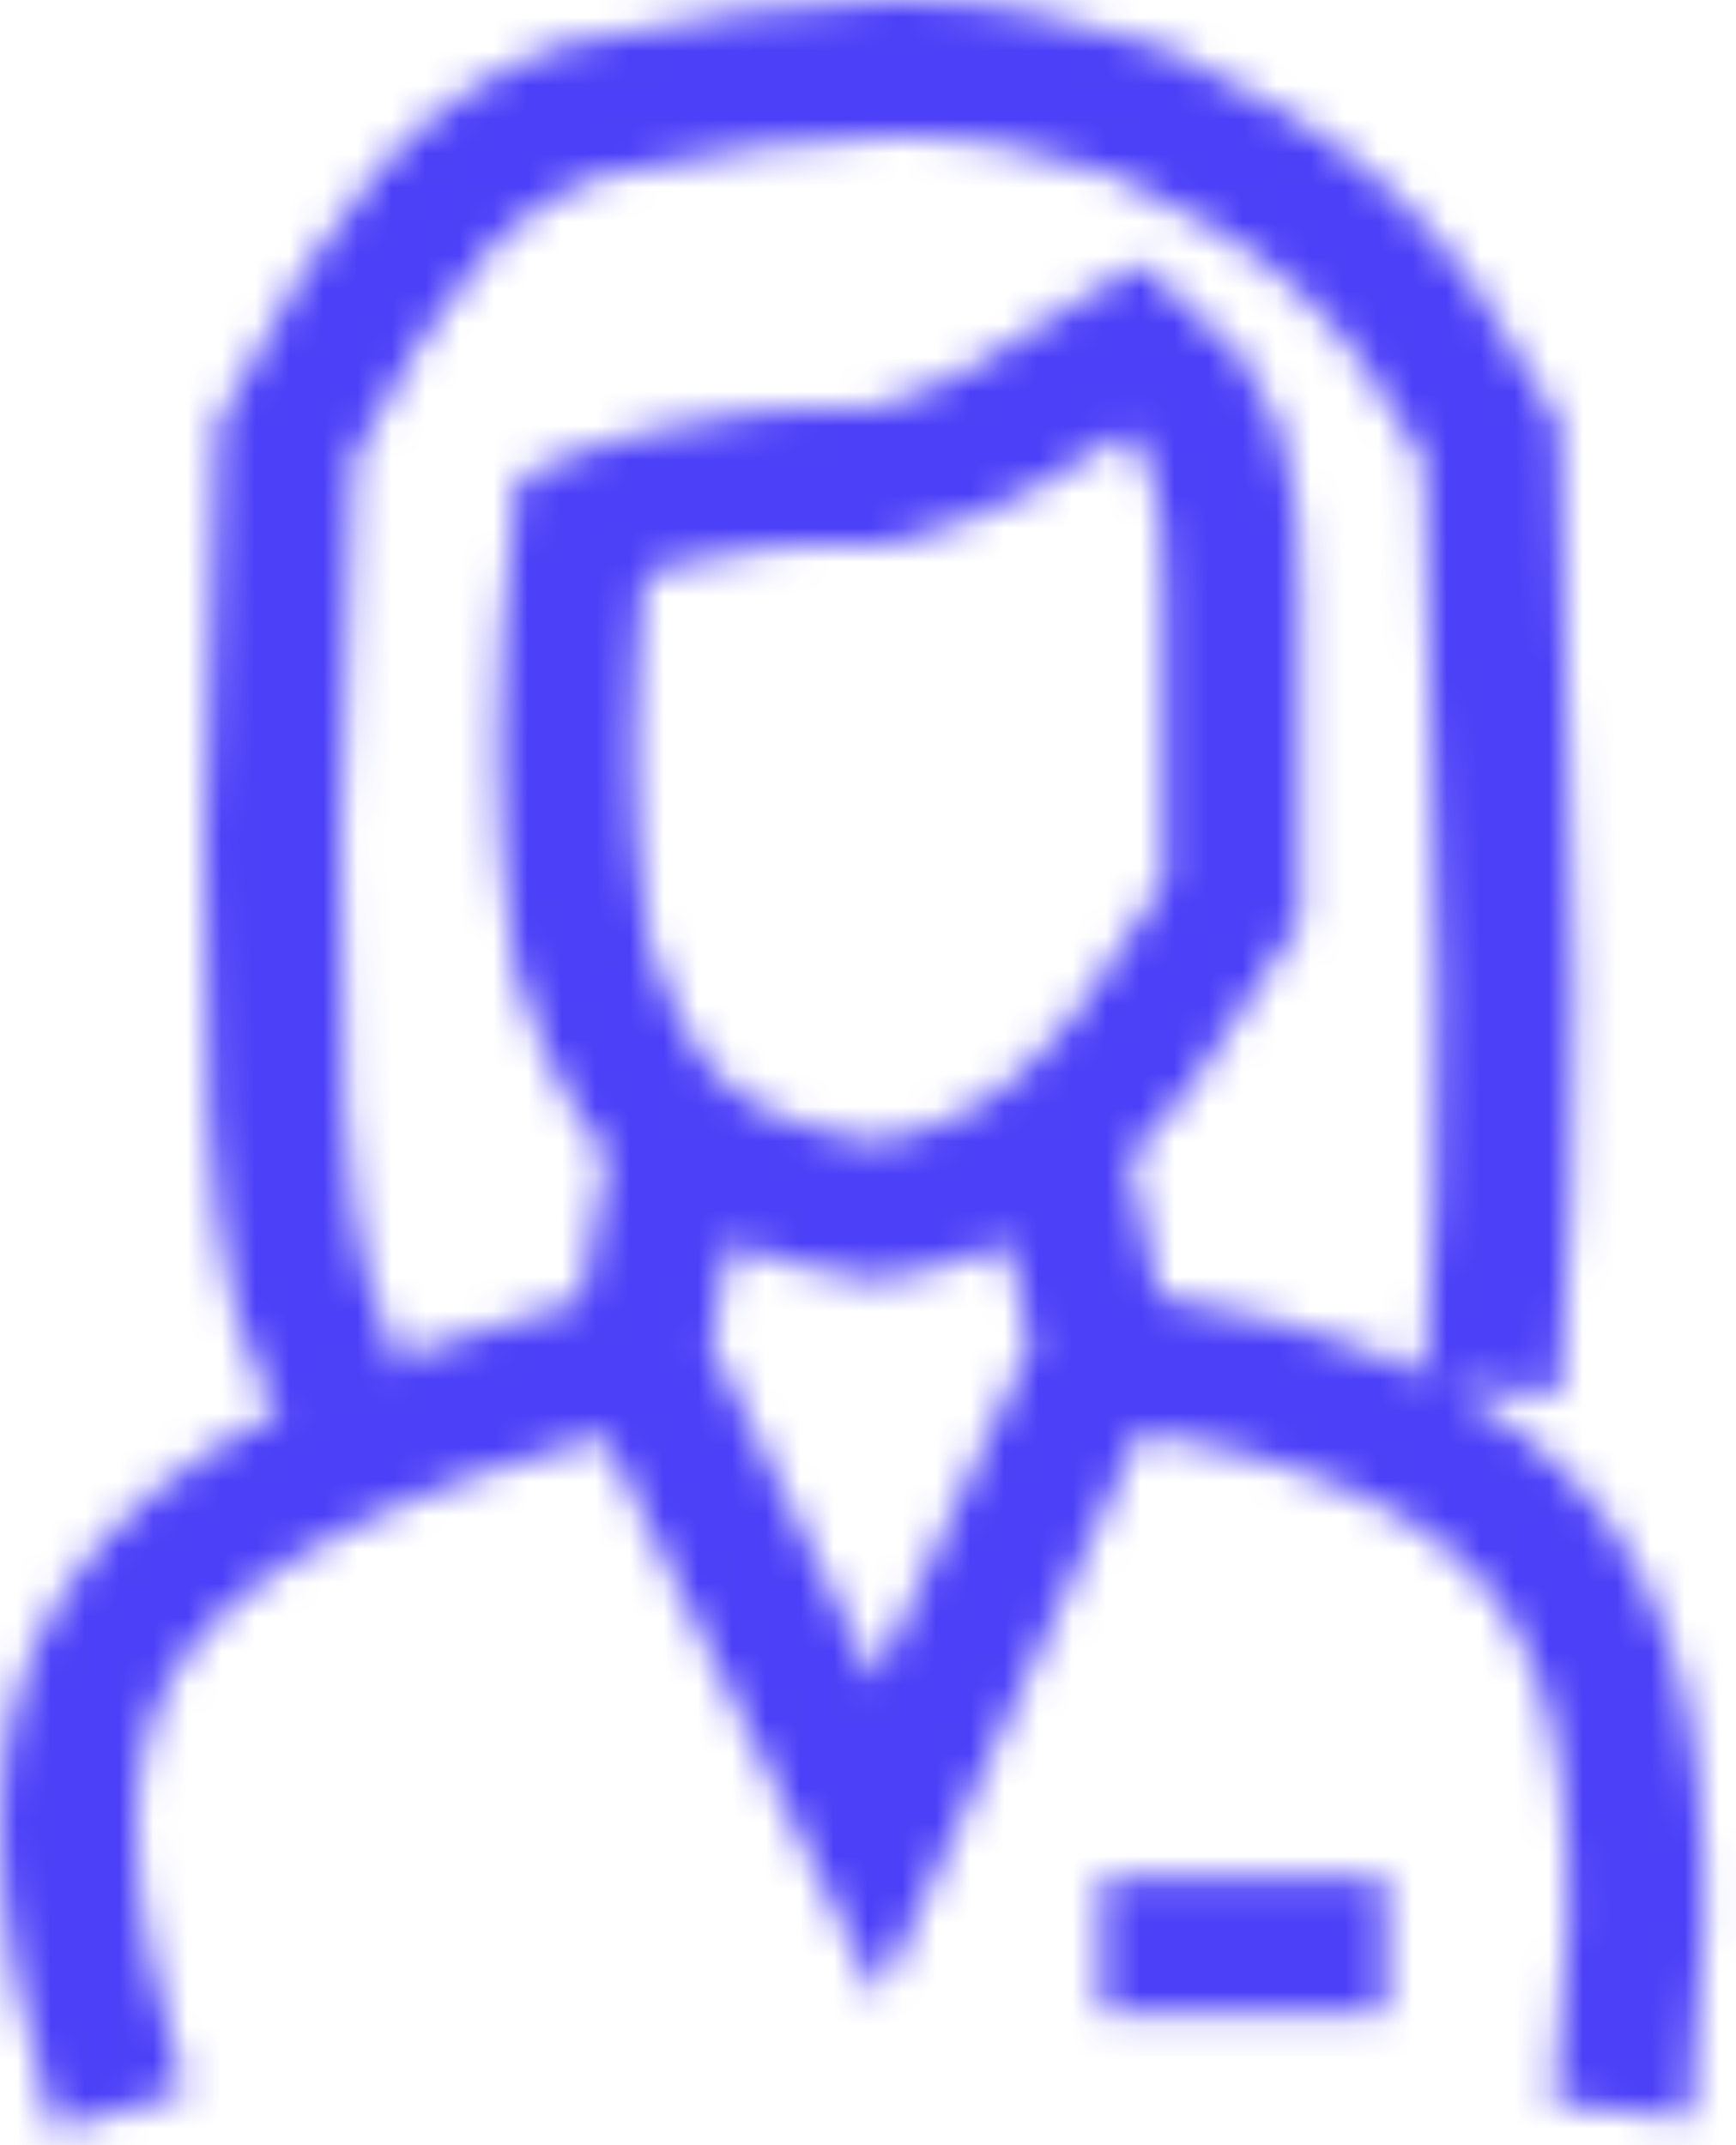<svg width="51" height="63" viewBox="0 0 51 63" fill="none" xmlns="http://www.w3.org/2000/svg">
<mask id="mask0_32_25" style="mask-type:alpha" maskUnits="userSpaceOnUse" x="0" y="0" width="51" height="63">
<mask id="mask1_32_25" style="mask-type:alpha" maskUnits="userSpaceOnUse" x="0" y="0" width="51" height="63">
<path d="M3.504 62C-0.265 49.325 2.423 44.183 18.801 39.749M18.801 39.749L25.755 54.003L32.361 39.749M18.801 39.749L19.995 33.298M32.361 39.749C45.754 42.026 49.422 46.623 47.658 62M32.361 39.749L30.97 33.298M10.109 40.792C7.933 37.813 7.6 31.48 8.371 12.978C11.665 6.764 13.564 4.6 17.063 3.243C24.781 1.621 28.413 1.551 33.404 3.243C38.371 5.608 40.821 7.474 43.834 12.978C44.326 26.563 44.41 33.12 43.834 40.792M32.361 57.133H40.705M30.97 33.298C29.363 34.637 27.781 35.186 25.755 35.577C23.082 35.152 21.303 34.484 19.995 33.298M30.97 33.298C32.538 31.992 34.131 29.933 36.185 26.537C36.185 26.537 36.185 20.974 36.185 17.497C36.185 14.021 35.912 12.197 33.404 10.196C29.974 12.451 28.234 13.4 25.755 14.021C20.875 13.711 17.063 15.411 17.063 15.411C16.503 20.678 16.468 23.441 17.063 27.928C17.852 30.416 18.689 32.115 19.995 33.298" stroke="black" stroke-width="4"/>
</mask>
<g mask="url(#mask1_32_25)">
<circle cx="25.496" cy="32.868" r="39.16" fill="url(#paint0_linear_32_25)"/>
</g>
</mask>
<g mask="url(#mask0_32_25)">
<rect x="-21" y="-66" width="149" height="173" fill="#4C40F8"/>
</g>
<defs>
<linearGradient id="paint0_linear_32_25" x1="14.238" y1="-6.293" x2="42.139" y2="69.091" gradientUnits="userSpaceOnUse">
<stop stop-color="#0093E9"/>
<stop offset="1" stop-color="#80D0C7"/>
</linearGradient>
</defs>
</svg>
